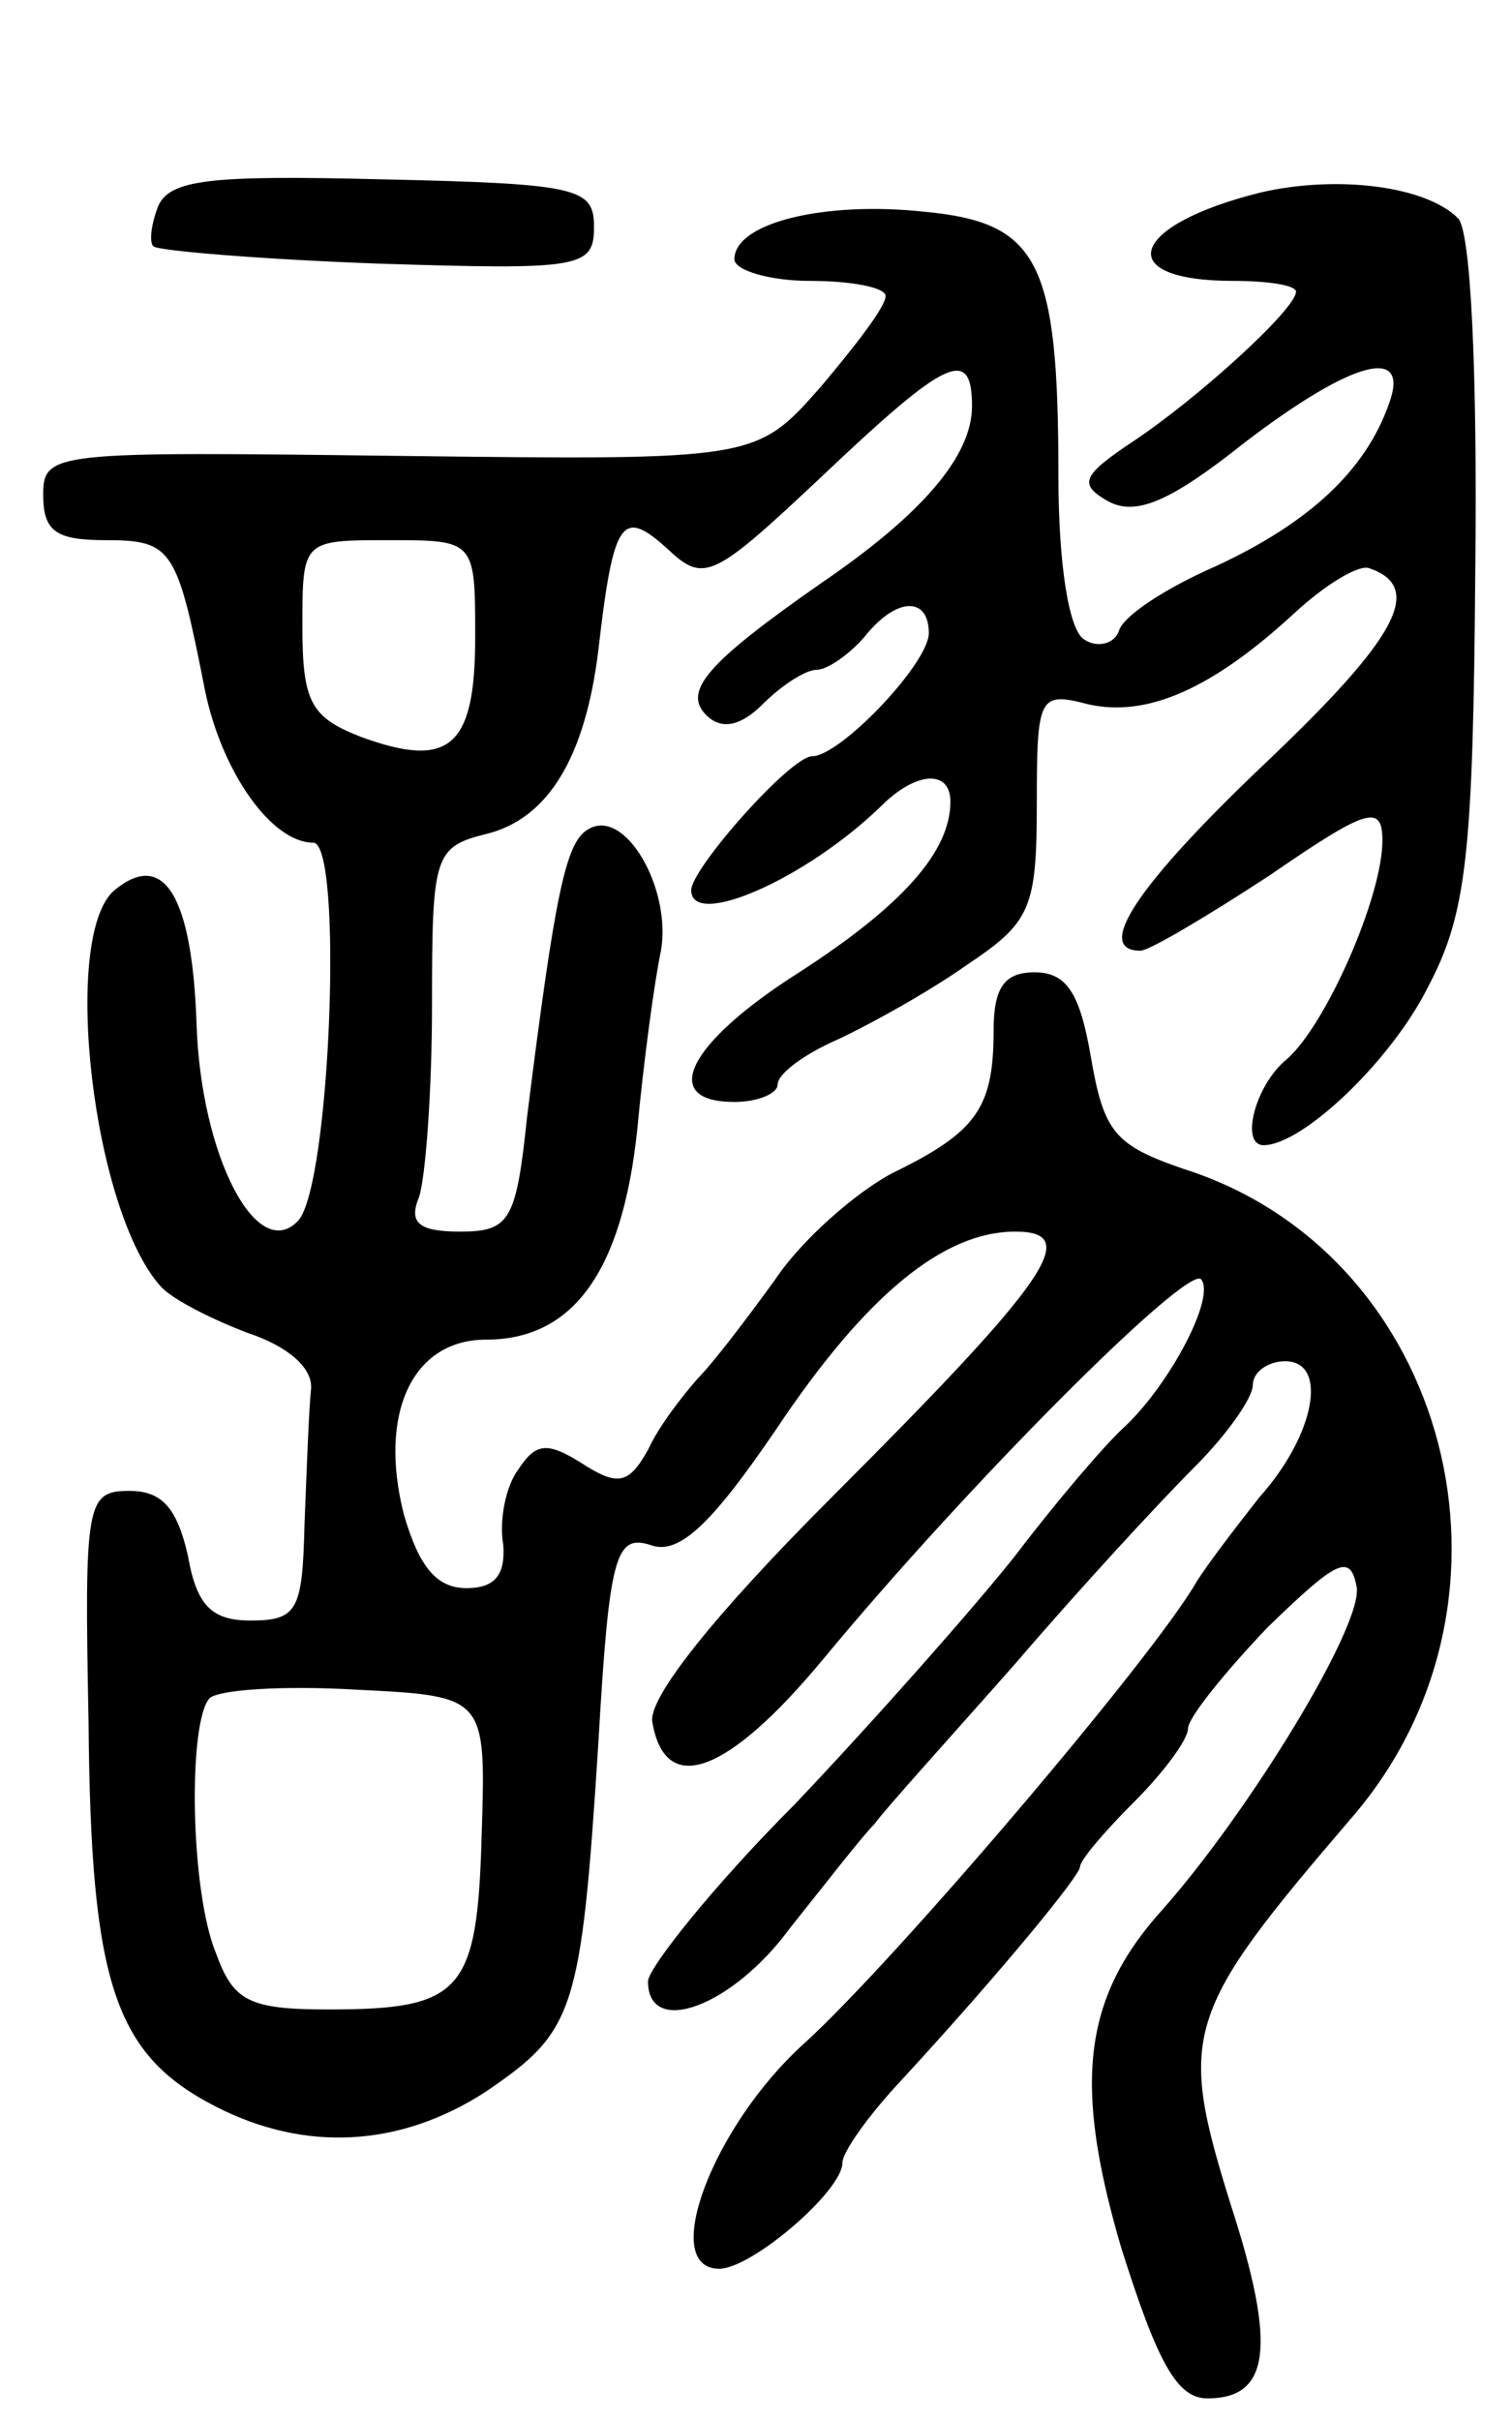 <svg version="1.0" xmlns="http://www.w3.org/2000/svg"
 width="70pt" height="112pt" viewBox="0 0 70 112"
 preserveAspectRatio="xMidYMid meet">
<g transform="translate(0,112) scale(0.1,-0.1)"
fill="#000000" stroke="none">
<path d="M73 1024 c-3 -8 -4 -16 -2 -18 2 -2 49 -6 104 -8 94 -3 100 -2 100
17 0 18 -7 20 -98 22 -80 2 -99 0 -104 -13z"/>
<path d="M584 1031 c-61 -15 -70 -41 -13 -41 16 0 29 -2 29 -5 0 -8 -45 -49
-75 -69 -24 -16 -26 -20 -12 -28 13 -7 29 0 63 27 51 39 77 45 67 18 -11 -31
-37 -55 -80 -75 -23 -10 -43 -23 -45 -30 -2 -6 -10 -8 -16 -4 -7 4 -12 34 -12
76 0 99 -9 117 -62 122 -46 5 -88 -5 -88 -22 0 -5 16 -10 35 -10 19 0 35 -3
35 -7 0 -5 -14 -23 -30 -42 -30 -34 -30 -34 -195 -32 -160 2 -165 2 -165 -18
0 -17 6 -21 29 -21 31 0 33 -4 46 -70 8 -38 31 -70 50 -70 14 0 8 -159 -7
-175 -19 -20 -45 30 -47 91 -2 59 -15 81 -38 62 -25 -21 -10 -150 22 -184 6
-6 24 -15 40 -21 18 -6 30 -16 29 -26 -1 -9 -2 -37 -3 -62 -1 -40 -3 -45 -25
-45 -18 0 -25 7 -29 30 -5 22 -12 30 -27 30 -20 0 -21 -5 -19 -107 1 -121 12
-154 59 -178 41 -21 85 -19 125 7 41 28 44 36 52 161 5 87 8 97 24 92 13 -5
28 9 58 53 42 63 78 92 111 92 31 0 16 -22 -85 -123 -55 -55 -85 -93 -83 -104
6 -35 35 -24 79 29 67 81 168 182 175 176 7 -8 -14 -48 -35 -68 -9 -8 -32 -35
-51 -60 -19 -24 -65 -76 -102 -115 -38 -38 -68 -76 -68 -82 0 -26 39 -12 66
25 16 20 33 42 39 48 5 7 35 40 65 74 30 35 67 75 83 91 15 15 27 32 27 38 0
6 7 11 15 11 20 0 14 -34 -12 -63 -11 -14 -24 -31 -29 -39 -20 -35 -140 -176
-182 -214 -42 -38 -67 -104 -39 -104 15 0 57 36 57 49 0 5 12 22 28 39 46 50
82 94 82 98 0 3 11 16 25 30 14 14 25 29 25 34 0 5 17 26 37 47 32 31 38 34
41 19 4 -17 -50 -105 -90 -150 -37 -41 -41 -81 -19 -156 17 -54 26 -70 40 -70
29 0 32 24 11 89 -25 80 -22 89 56 180 87 101 45 261 -78 300 -32 11 -37 17
-43 52 -5 29 -11 39 -26 39 -14 0 -19 -7 -19 -27 0 -36 -8 -47 -47 -66 -17 -9
-42 -31 -54 -49 -13 -18 -29 -39 -36 -46 -7 -8 -18 -22 -23 -33 -9 -16 -14
-17 -31 -6 -16 10 -21 9 -29 -3 -6 -8 -9 -24 -7 -35 1 -14 -4 -20 -17 -20 -14
0 -22 10 -29 34 -12 47 4 81 38 81 40 0 63 31 70 97 3 32 8 69 11 83 5 29 -17
67 -34 56 -10 -6 -15 -29 -28 -133 -5 -48 -8 -53 -31 -53 -19 0 -24 4 -19 16
3 9 6 49 6 89 0 69 1 73 25 79 29 7 46 36 52 85 7 61 11 66 32 47 17 -16 21
-14 72 34 57 54 69 60 69 32 0 -23 -23 -50 -70 -82 -53 -37 -64 -50 -53 -61 7
-7 16 -5 26 5 9 9 20 16 25 16 5 0 15 7 22 15 15 19 30 19 30 2 0 -14 -41 -57
-54 -57 -10 0 -56 -52 -56 -62 0 -18 53 5 88 39 16 16 32 17 32 2 0 -23 -22
-48 -70 -79 -52 -33 -65 -60 -30 -60 11 0 20 4 20 8 0 5 12 14 28 21 15 7 42
22 59 34 30 20 33 26 33 75 0 50 1 52 24 46 27 -6 57 7 95 42 14 13 30 23 35
21 26 -9 12 -33 -48 -90 -59 -56 -80 -87 -58 -87 4 0 31 16 60 35 45 31 52 33
52 16 0 -26 -26 -85 -44 -101 -15 -12 -22 -40 -11 -40 18 0 59 39 76 73 18 34
21 61 22 193 1 91 -2 157 -8 163 -15 15 -56 20 -91 12z m-364 -206 c0 -51 -12
-61 -53 -46 -23 9 -27 16 -27 51 0 40 0 40 40 40 40 0 40 0 40 -45z m3 -554
c-2 -73 -9 -81 -71 -81 -37 0 -44 4 -52 26 -12 29 -13 107 -3 118 4 4 34 6 68
4 60 -3 60 -3 58 -67z"/>
</g>
</svg>
